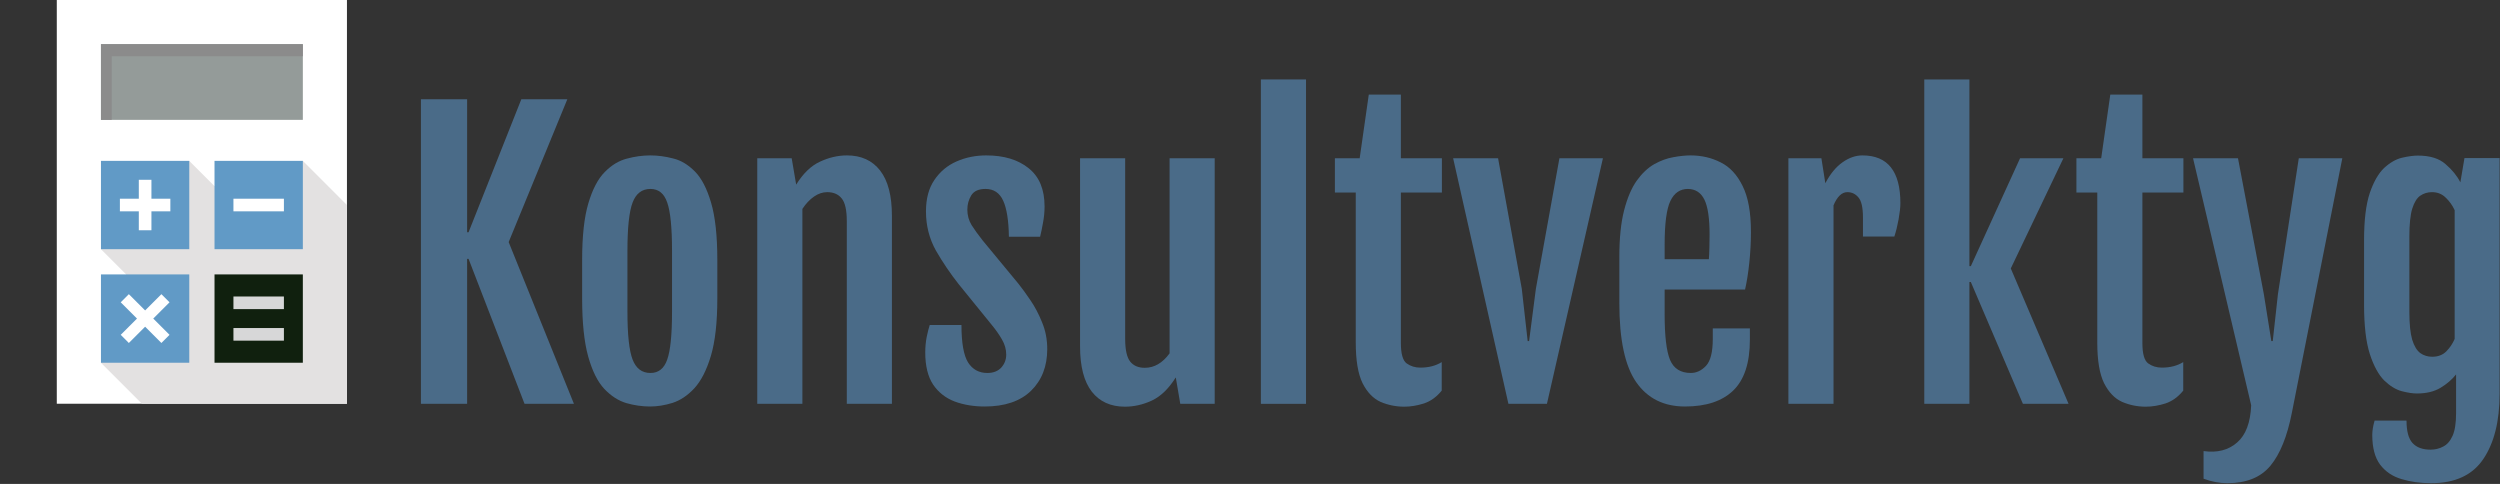 <svg width="2738" height="530" viewBox="0 0 2738 530" fill="none" xmlns="http://www.w3.org/2000/svg">
<rect x="0" y="0" width="2738" height="530" fill="#333333" stroke="none"/>
<path d="M2635.61 460.633C2635.61 472.091 2637.76 480.229 2642.05 485.047C2646.48 489.995 2653.12 492.469 2661.98 492.469C2666.92 492.469 2671.48 491.362 2675.65 489.148C2679.95 487.065 2683.4 483.159 2686 477.43C2688.6 471.701 2689.91 463.367 2689.91 452.43V410.047C2685.48 415.646 2679.82 420.529 2672.91 424.695C2666.01 428.862 2657.35 430.945 2646.94 430.945C2642.38 430.945 2636.85 430.099 2630.34 428.406C2623.96 426.714 2617.58 422.807 2611.2 416.688C2604.95 410.438 2599.67 400.737 2595.38 387.586C2591.21 374.435 2589.12 356.466 2589.12 333.68V262.977C2589.12 241.102 2591.21 223.914 2595.38 211.414C2599.67 198.914 2604.95 189.734 2611.2 183.875C2617.58 178.016 2624.09 174.305 2630.73 172.742C2637.5 171.18 2643.29 170.398 2648.11 170.398C2661.26 170.398 2671.35 173.523 2678.38 179.773C2685.54 185.893 2690.95 192.534 2694.59 199.695L2699.09 173.133H2737.56V431.336C2737.56 461.284 2731.64 485.047 2719.79 502.625C2707.94 520.333 2688.86 529.188 2662.56 529.188C2650.71 529.188 2639.91 527.69 2630.14 524.695C2620.38 521.831 2612.56 516.557 2606.7 508.875C2600.97 501.193 2598.11 490.32 2598.11 476.258C2598.11 471.831 2598.96 466.622 2600.65 460.633H2635.61ZM2663.73 390.711C2670.24 390.711 2675.45 388.693 2679.36 384.656C2683.27 380.62 2686.26 376.128 2688.34 371.18V230.164C2685.87 224.826 2682.55 220.203 2678.38 216.297C2674.35 212.391 2669.4 210.438 2663.54 210.438C2658.72 210.438 2654.42 211.74 2650.65 214.344C2647 216.818 2644.07 221.57 2641.86 228.602C2639.78 235.503 2638.73 245.659 2638.73 259.07V341.492C2638.73 354.773 2639.78 364.995 2641.86 372.156C2644.07 379.188 2647.07 384.07 2650.84 386.805C2654.62 389.409 2658.92 390.711 2663.73 390.711Z" fill="#4A6B88"/>
<path d="M2413.34 494.031C2428.32 496.115 2440.56 492.99 2450.06 484.656C2459.57 476.453 2464.71 462.846 2465.49 443.836L2401.82 173.328H2451.04L2479.36 322.156L2487.56 373.523H2489.12L2494.79 322.156L2517.64 173.328H2565.3L2510.02 452.234C2504.95 478.016 2497.13 497.286 2486.59 510.047C2476.04 522.807 2460.28 529.188 2439.32 529.188C2430.86 529.188 2422.2 527.56 2413.34 524.305V494.031Z" fill="#4A6B88"/>
<path d="M2296.94 210.828H2274.09V173.328H2301.23L2311.2 103.602H2346.35V173.328H2391.27V210.828H2346.35V375.672C2346.35 387.391 2348.43 394.812 2352.6 397.938C2356.9 401.062 2361.91 402.625 2367.64 402.625C2376.76 402.625 2384.57 400.607 2391.08 396.57V427.82C2385.48 434.721 2378.97 439.409 2371.55 441.883C2364.12 444.227 2356.96 445.398 2350.06 445.398C2340.95 445.398 2332.29 443.641 2324.09 440.125C2316.01 436.479 2309.44 429.643 2304.36 419.617C2299.41 409.461 2296.94 394.682 2296.94 375.281V210.828Z" fill="#4A6B88"/>
<path d="M2107.48 87H2156.9V291.492H2158.46L2212.37 173.328H2259.83L2202.21 294.031L2265.49 442.273H2215.49L2158.46 308.875H2156.9V442.273H2107.48V87Z" fill="#4A6B88"/>
<path d="M1958.66 173.328H1994.79L1999.09 200.672C2004.42 190.516 2010.67 182.898 2017.84 177.82C2025 172.742 2032.29 170.203 2039.71 170.203C2067.45 170.203 2081.31 187.651 2081.31 222.547C2081.31 226.974 2080.66 232.833 2079.36 240.125C2078.06 247.286 2076.49 253.602 2074.67 259.07H2040.3V238.172C2040.3 227.365 2038.67 220.073 2035.41 216.297C2032.16 212.391 2028.12 210.438 2023.3 210.438C2017.18 210.438 2012.11 215.255 2008.07 224.891V442.273H1958.66V173.328Z" fill="#4A6B88"/>
<path d="M1773.5 332.117V281.336C1773.5 260.763 1775.26 243.706 1778.77 230.164C1782.29 216.622 1786.91 205.815 1792.64 197.742C1798.5 189.669 1804.88 183.68 1811.78 179.773C1818.81 175.867 1825.78 173.328 1832.68 172.156C1839.58 170.854 1845.9 170.203 1851.62 170.203C1863.47 170.203 1874.41 172.742 1884.44 177.82C1894.46 182.768 1902.47 191.362 1908.46 203.602C1914.58 215.711 1917.64 232.573 1917.64 254.188C1917.64 264.995 1917.05 276.062 1915.88 287.391C1914.71 298.589 1913.15 308.484 1911.2 317.078H1823.11V344.422C1823.11 367.859 1825.06 384.396 1828.97 394.031C1833.01 403.667 1840.62 408.484 1851.82 408.484C1857.94 408.484 1863.47 405.88 1868.42 400.672C1873.37 395.333 1875.84 385.568 1875.84 371.375V359.656H1916.47V371.961C1916.47 397.482 1910.35 416.102 1898.11 427.82C1886 439.409 1868.42 445.203 1845.38 445.203C1822.2 445.203 1804.42 436.349 1792.05 418.641C1779.68 400.932 1773.5 372.091 1773.5 332.117ZM1871.55 283.875C1871.81 281.01 1872 276.714 1872.13 270.984C1872.26 265.125 1872.33 260.438 1872.33 256.922C1872.33 239.083 1870.44 226.323 1866.66 218.641C1862.89 210.958 1856.9 207.052 1848.7 206.922C1839.97 206.922 1833.53 211.349 1829.36 220.203C1825.19 228.927 1823.11 244.878 1823.11 268.055V283.875H1871.55Z" fill="#4A6B88"/>
<path d="M1591.47 173.328H1640.69L1666.66 316.297L1673.11 373.523H1674.67L1682.09 316.297L1707.88 173.328H1755.53L1694.2 442.273H1652.02L1591.47 173.328Z" fill="#4A6B88"/>
<path d="M1484.83 210.828H1461.98V173.328H1489.12L1499.09 103.602H1534.24V173.328H1579.16V210.828H1534.24V375.672C1534.24 387.391 1536.33 394.812 1540.49 397.938C1544.79 401.062 1549.8 402.625 1555.53 402.625C1564.65 402.625 1572.46 400.607 1578.97 396.57V427.82C1573.37 434.721 1566.86 439.409 1559.44 441.883C1552.02 444.227 1544.85 445.398 1537.95 445.398C1528.84 445.398 1520.18 443.641 1511.98 440.125C1503.9 436.479 1497.33 429.643 1492.25 419.617C1487.3 409.461 1484.83 394.682 1484.83 375.281V210.828Z" fill="#4A6B88"/>
<path d="M1380.92 87H1430.34V442.273H1380.92V87Z" fill="#4A6B88"/>
<path d="M1182.88 173.328H1232.29V371.18C1232.29 383.029 1234.11 391.297 1237.76 395.984C1241.4 400.542 1246.74 402.82 1253.77 402.82C1264.19 402.82 1273.24 397.547 1280.92 387V173.328H1330.34V442.273H1292.64L1287.76 413.562H1287.56C1279.88 425.802 1271.16 434.201 1261.39 438.758C1251.76 443.185 1241.99 445.398 1232.09 445.398C1216.47 445.398 1204.36 439.93 1195.77 428.992C1187.17 417.924 1182.88 401.388 1182.88 379.383V173.328Z" fill="#4A6B88"/>
<path d="M1013.34 386.023C1013.34 380.164 1013.86 374.5 1014.91 369.031C1016.08 363.562 1017.18 359.201 1018.23 355.945H1052.99C1052.99 375.477 1055.4 389.148 1060.22 396.961C1065.17 404.643 1072.2 408.484 1081.31 408.484C1087.82 408.484 1092.9 406.531 1096.55 402.625C1100.19 398.589 1102.02 393.836 1102.02 388.367C1102.02 382.638 1100.45 377.104 1097.33 371.766C1094.33 366.427 1090.17 360.568 1084.83 354.188L1050.26 311.609C1040.88 299.76 1032.48 287.391 1025.06 274.5C1017.77 261.479 1014.12 247.156 1014.12 231.531C1014.12 217.599 1017.18 206.141 1023.3 197.156C1029.42 188.042 1037.5 181.271 1047.52 176.844C1057.55 172.417 1068.42 170.203 1080.14 170.203C1099.54 170.203 1115.04 174.891 1126.62 184.266C1138.21 193.51 1144.01 207.443 1144.01 226.062C1144.01 232.182 1143.42 238.237 1142.25 244.227C1141.21 250.086 1140.17 255.099 1139.12 259.266H1104.95C1104.68 241.557 1102.6 228.406 1098.7 219.812C1094.79 211.219 1088.34 206.922 1079.36 206.922C1071.81 206.922 1066.6 209.266 1063.73 213.953C1060.87 218.641 1059.44 223.849 1059.44 229.578C1059.44 235.828 1061 241.492 1064.12 246.57C1067.25 251.518 1071.29 257.117 1076.23 263.367L1115.3 310.633C1119.07 315.32 1123.43 321.31 1128.38 328.602C1133.33 335.763 1137.63 343.901 1141.27 353.016C1145.05 362 1146.94 371.766 1146.94 382.312C1146.94 401.193 1141.01 416.427 1129.16 428.016C1117.32 439.474 1100.39 445.203 1078.38 445.203C1066.4 445.203 1055.47 443.38 1045.57 439.734C1035.67 435.958 1027.8 429.773 1021.94 421.18C1016.21 412.456 1013.34 400.737 1013.34 386.023Z" fill="#4A6B88"/>
<path d="M829.359 173.328H867.055L871.938 202.039V202.234C879.62 189.865 888.344 181.466 898.109 177.039C907.875 172.482 917.706 170.203 927.602 170.203C943.227 170.203 955.336 175.737 963.93 186.805C972.523 197.872 976.82 214.344 976.82 236.219V442.273H927.406V242.078C927.406 230.229 925.583 222.026 921.938 217.469C918.292 212.781 912.953 210.438 905.922 210.438C900.974 210.438 896.156 212.065 891.469 215.32C886.781 218.576 882.549 223.068 878.773 228.797V442.273H829.359V173.328Z" fill="#4A6B88"/>
<path d="M711.977 445.203C703.383 445.203 694.724 443.966 686 441.492C677.276 438.888 669.203 433.68 661.781 425.867C654.49 418.055 648.63 406.271 644.203 390.516C639.776 374.63 637.562 353.406 637.562 326.844V284.656C637.562 258.484 639.841 237.781 644.398 222.547C648.956 207.182 654.945 195.789 662.367 188.367C669.789 180.815 677.862 175.932 686.586 173.719C695.31 171.375 703.839 170.203 712.172 170.203C720.245 170.203 728.578 171.31 737.172 173.523C745.766 175.607 753.708 180.359 761 187.781C768.292 195.073 774.216 206.466 778.773 221.961C783.331 237.326 785.609 258.224 785.609 284.656V326.844C785.609 353.016 783.266 373.979 778.578 389.734C773.891 405.359 767.836 417.208 760.414 425.281C752.992 433.224 744.984 438.562 736.391 441.297C727.927 443.901 719.789 445.203 711.977 445.203ZM712.367 408.484C721.221 408.484 727.341 403.602 730.727 393.836C734.242 384.07 736 366.622 736 341.492V274.5C736 249.24 734.242 231.661 730.727 221.766C727.341 211.87 721.221 206.922 712.367 206.922C703.122 206.922 696.612 211.87 692.836 221.766C689.06 231.661 687.172 249.24 687.172 274.5V341.492C687.172 366.622 689.06 384.07 692.836 393.836C696.612 403.602 703.122 408.484 712.367 408.484Z" fill="#4A6B88"/>
<path d="M461 108.68H511.586V254.383H513.148L570.961 108.68H621.352L557.094 265.125L628.578 442.273H574.477L513.148 283.484H511.586V442.273H461V108.68Z" fill="#4A6B88"/>
<g clip-path="url(#clip0_497_1724)">
<path d="M379.978 0H62.195V442.167H379.978V0Z" fill="white"/>
<path d="M331.664 48.359H110.57V131.267H331.664V48.359Z" fill="#949B99"/>
<path d="M122.375 61.594H331.664V48.359H110.57V131.267H122.375V61.594Z" fill="#8B8B8B"/>
<path d="M379.999 224.557V442.19H155.456L110.547 397.276L138.186 300.554L110.547 272.915L207.269 176.188L234.908 203.827L331.636 176.188L379.999 224.557Z" fill="#E3E1E1"/>
<path d="M207.298 300.537H110.57V397.27H207.298V300.537Z" fill="#619AC6"/>
<path d="M331.664 176.175H234.938V272.902H331.664V176.175Z" fill="#619AC6"/>
<path d="M207.298 176.175H110.57V272.902H207.298V176.175Z" fill="#619AC6"/>
<path d="M331.664 300.537H234.938V397.27H331.664V300.537Z" fill="#10200E"/>
<path d="M310.932 217.63H255.664V231.451H310.932V217.63Z" fill="white"/>
<path d="M186.579 217.63H165.855V196.906H152.029V217.63H131.305V231.449H152.029V252.179H165.855V231.449H186.579V217.63Z" fill="white"/>
<path d="M185.661 366.707L167.842 348.9L185.661 331.08L176.754 322.175L158.936 339.988L141.111 322.175L132.211 331.08L150.029 348.9L132.211 366.707L141.111 375.631L158.936 357.806L176.754 375.631L185.661 366.707Z" fill="white"/>
<path d="M310.932 324.722H255.664V338.542H310.932V324.722Z" fill="#D7D7D8"/>
<path d="M310.932 359.265H255.664V373.084H310.932V359.265Z" fill="#D7D7D8"/>
</g>
<defs>
<clipPath id="clip0_497_1724">
<rect width="442.19" height="442.19" fill="white"/>
</clipPath>
</defs>
</svg>
